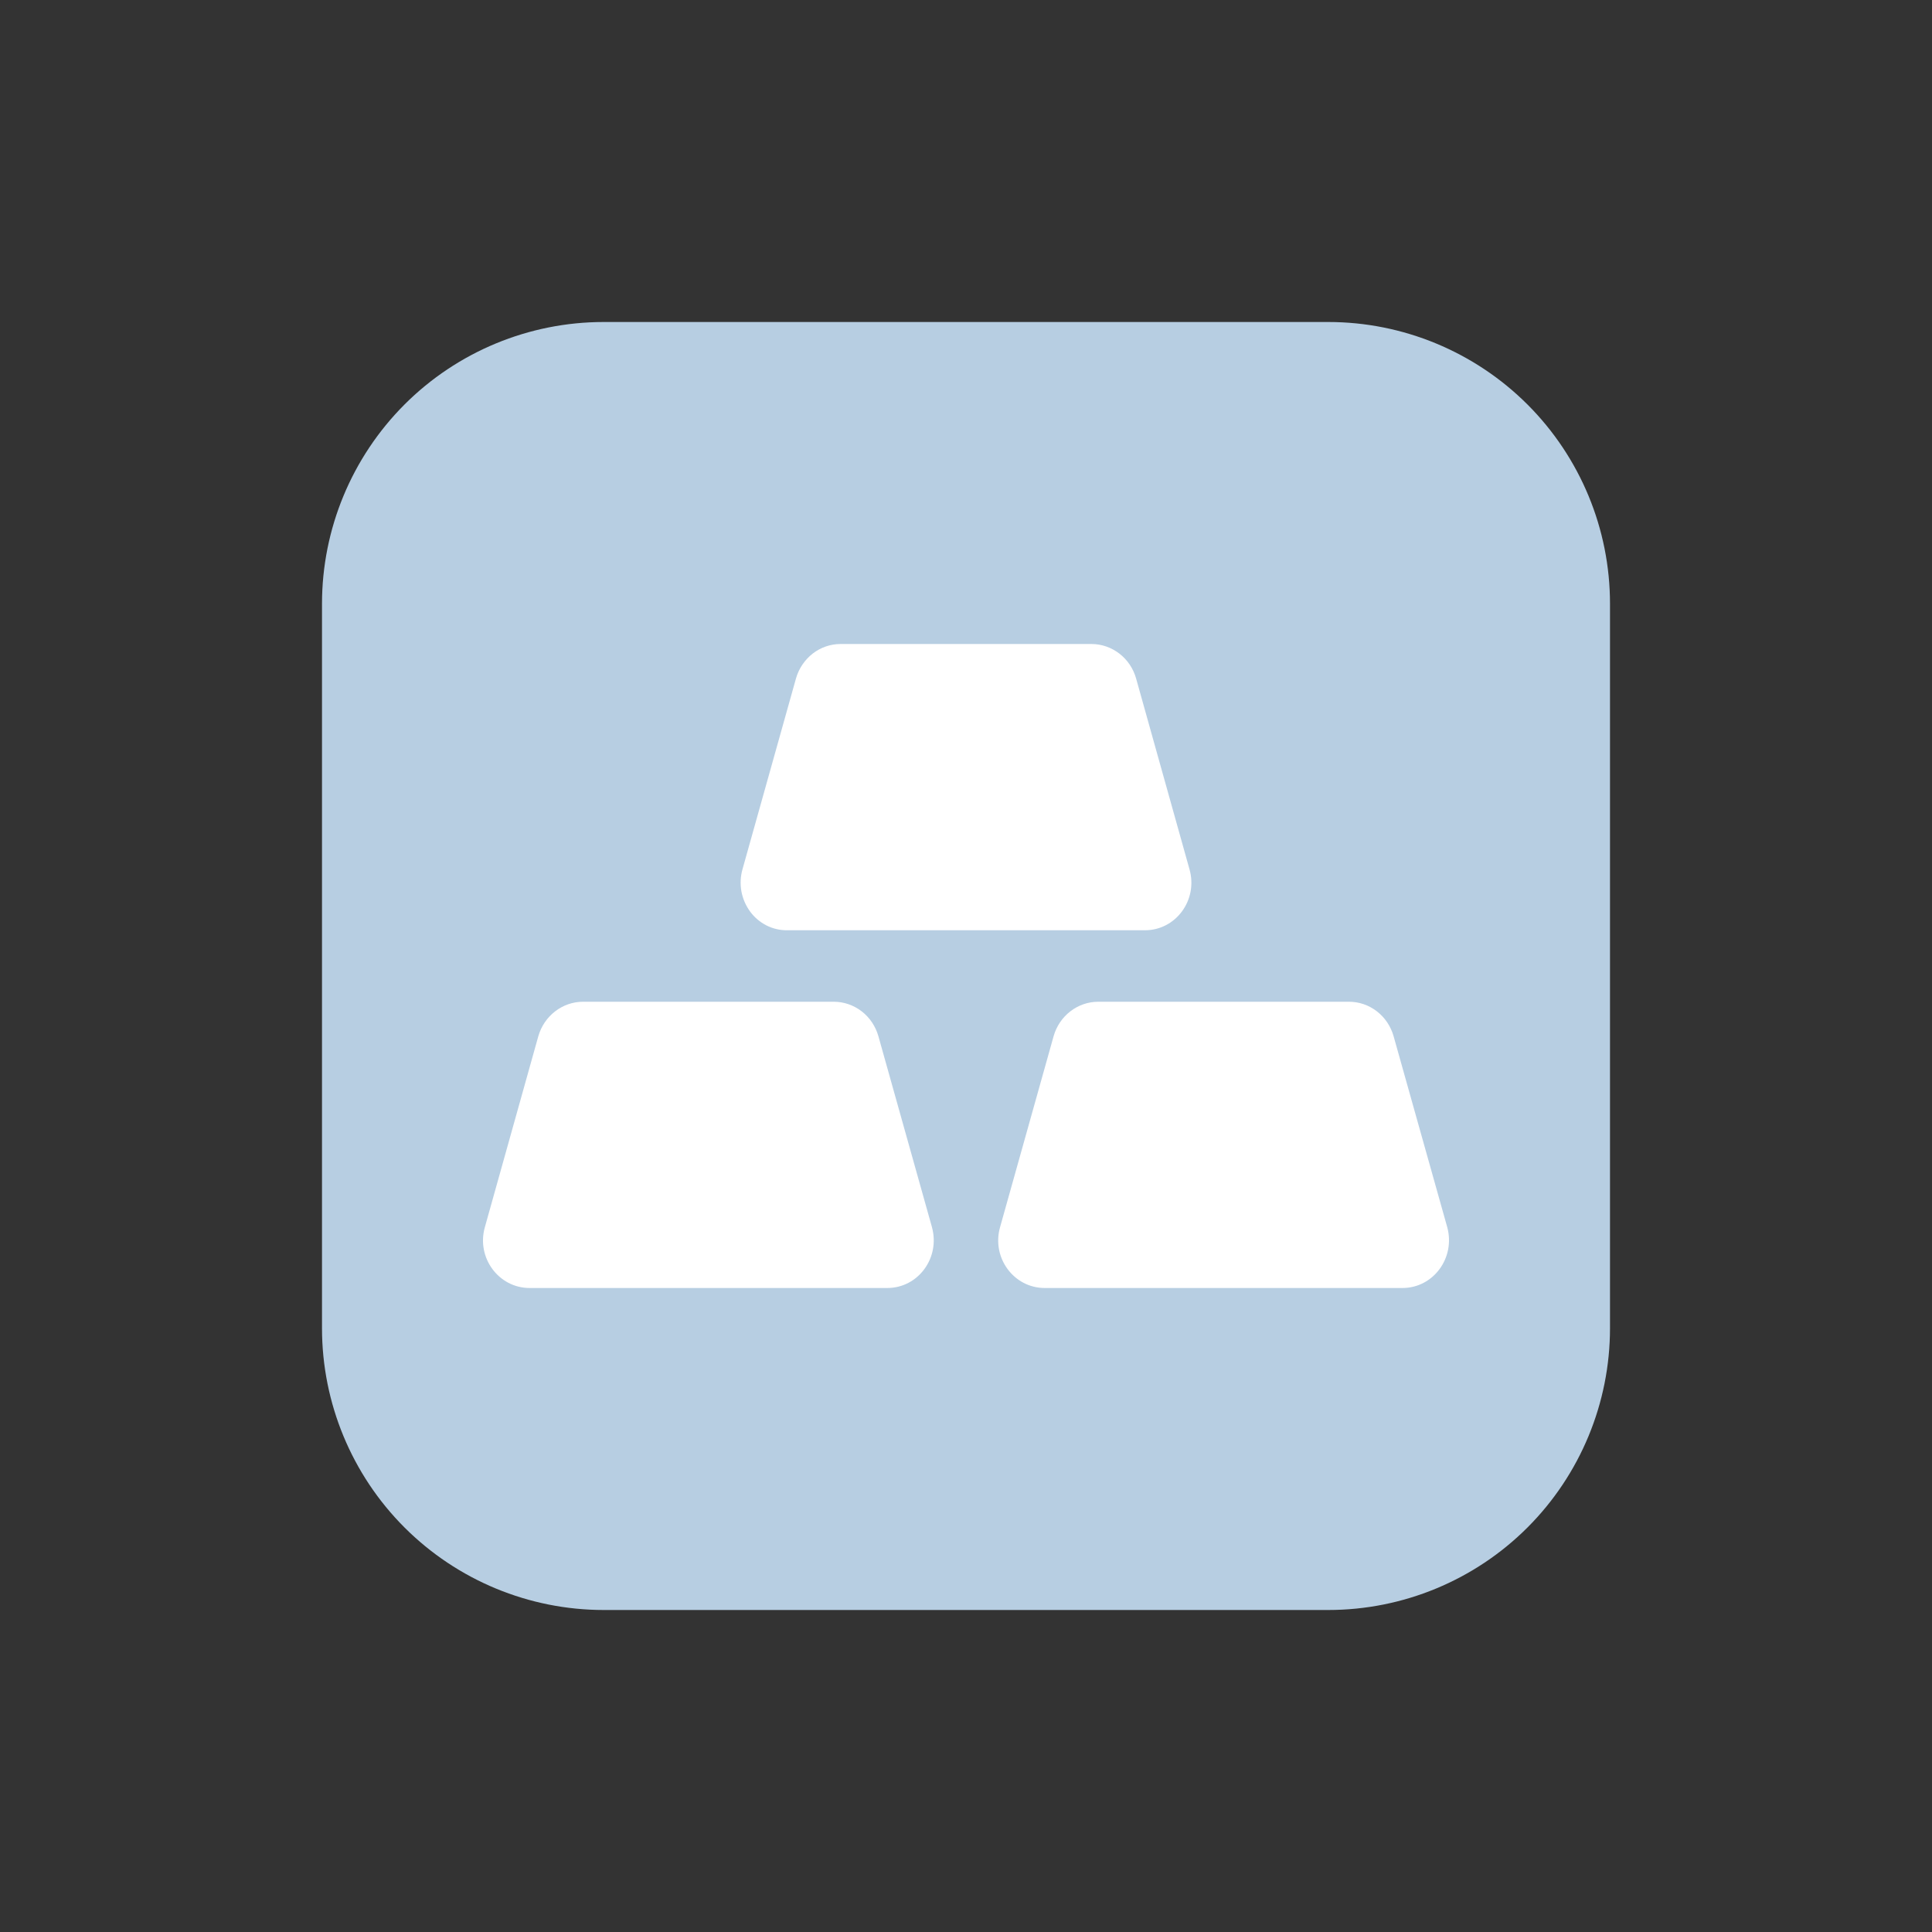 <svg width="24" height="24" viewBox="0 0 24 24" fill="none" xmlns="http://www.w3.org/2000/svg">
<rect x="0" y="0" width="24" height="24" fill="#333333" stroke="none"/>
<path d="M16.5 4H7.499C6.571 4 5.681 4.369 5.025 5.025C4.369 5.682 4 6.572 4 7.5V16.5C4 17.428 4.369 18.319 5.025 18.975C5.681 19.631 6.572 20 7.5 20H16.5C17.428 20 18.319 19.631 18.975 18.975C19.631 18.319 20 17.428 20 16.5V7.499C20 6.571 19.631 5.681 18.975 5.025C18.318 4.369 17.428 4 16.5 4Z" fill="#B7CEE2"/>
<path fill-rule="evenodd" clip-rule="evenodd" d="M14.223 11.556H9.778C9.689 11.557 9.601 11.536 9.521 11.496C9.441 11.455 9.371 11.396 9.317 11.322C9.264 11.249 9.227 11.164 9.21 11.073C9.194 10.982 9.198 10.889 9.223 10.8L9.888 8.428C9.923 8.304 9.997 8.196 10.097 8.118C10.197 8.041 10.318 8 10.443 8H13.557C13.815 8 14.042 8.175 14.113 8.428L14.777 10.801C14.883 11.18 14.607 11.556 14.223 11.556ZM12.978 16H17.422C17.806 16 18.082 15.624 17.978 15.244L17.312 12.873C17.277 12.749 17.204 12.64 17.104 12.563C17.003 12.485 16.882 12.444 16.757 12.444H13.643C13.386 12.444 13.159 12.62 13.088 12.873L12.423 15.245C12.316 15.624 12.594 16 12.978 16ZM6.579 16H11.022C11.407 16 11.682 15.624 11.577 15.244L10.912 12.873C10.877 12.749 10.804 12.64 10.704 12.563C10.604 12.486 10.482 12.444 10.358 12.444H7.243C6.986 12.444 6.759 12.62 6.687 12.873L6.023 15.245C5.916 15.624 6.195 16 6.579 16Z" fill="white"/>
</svg>
